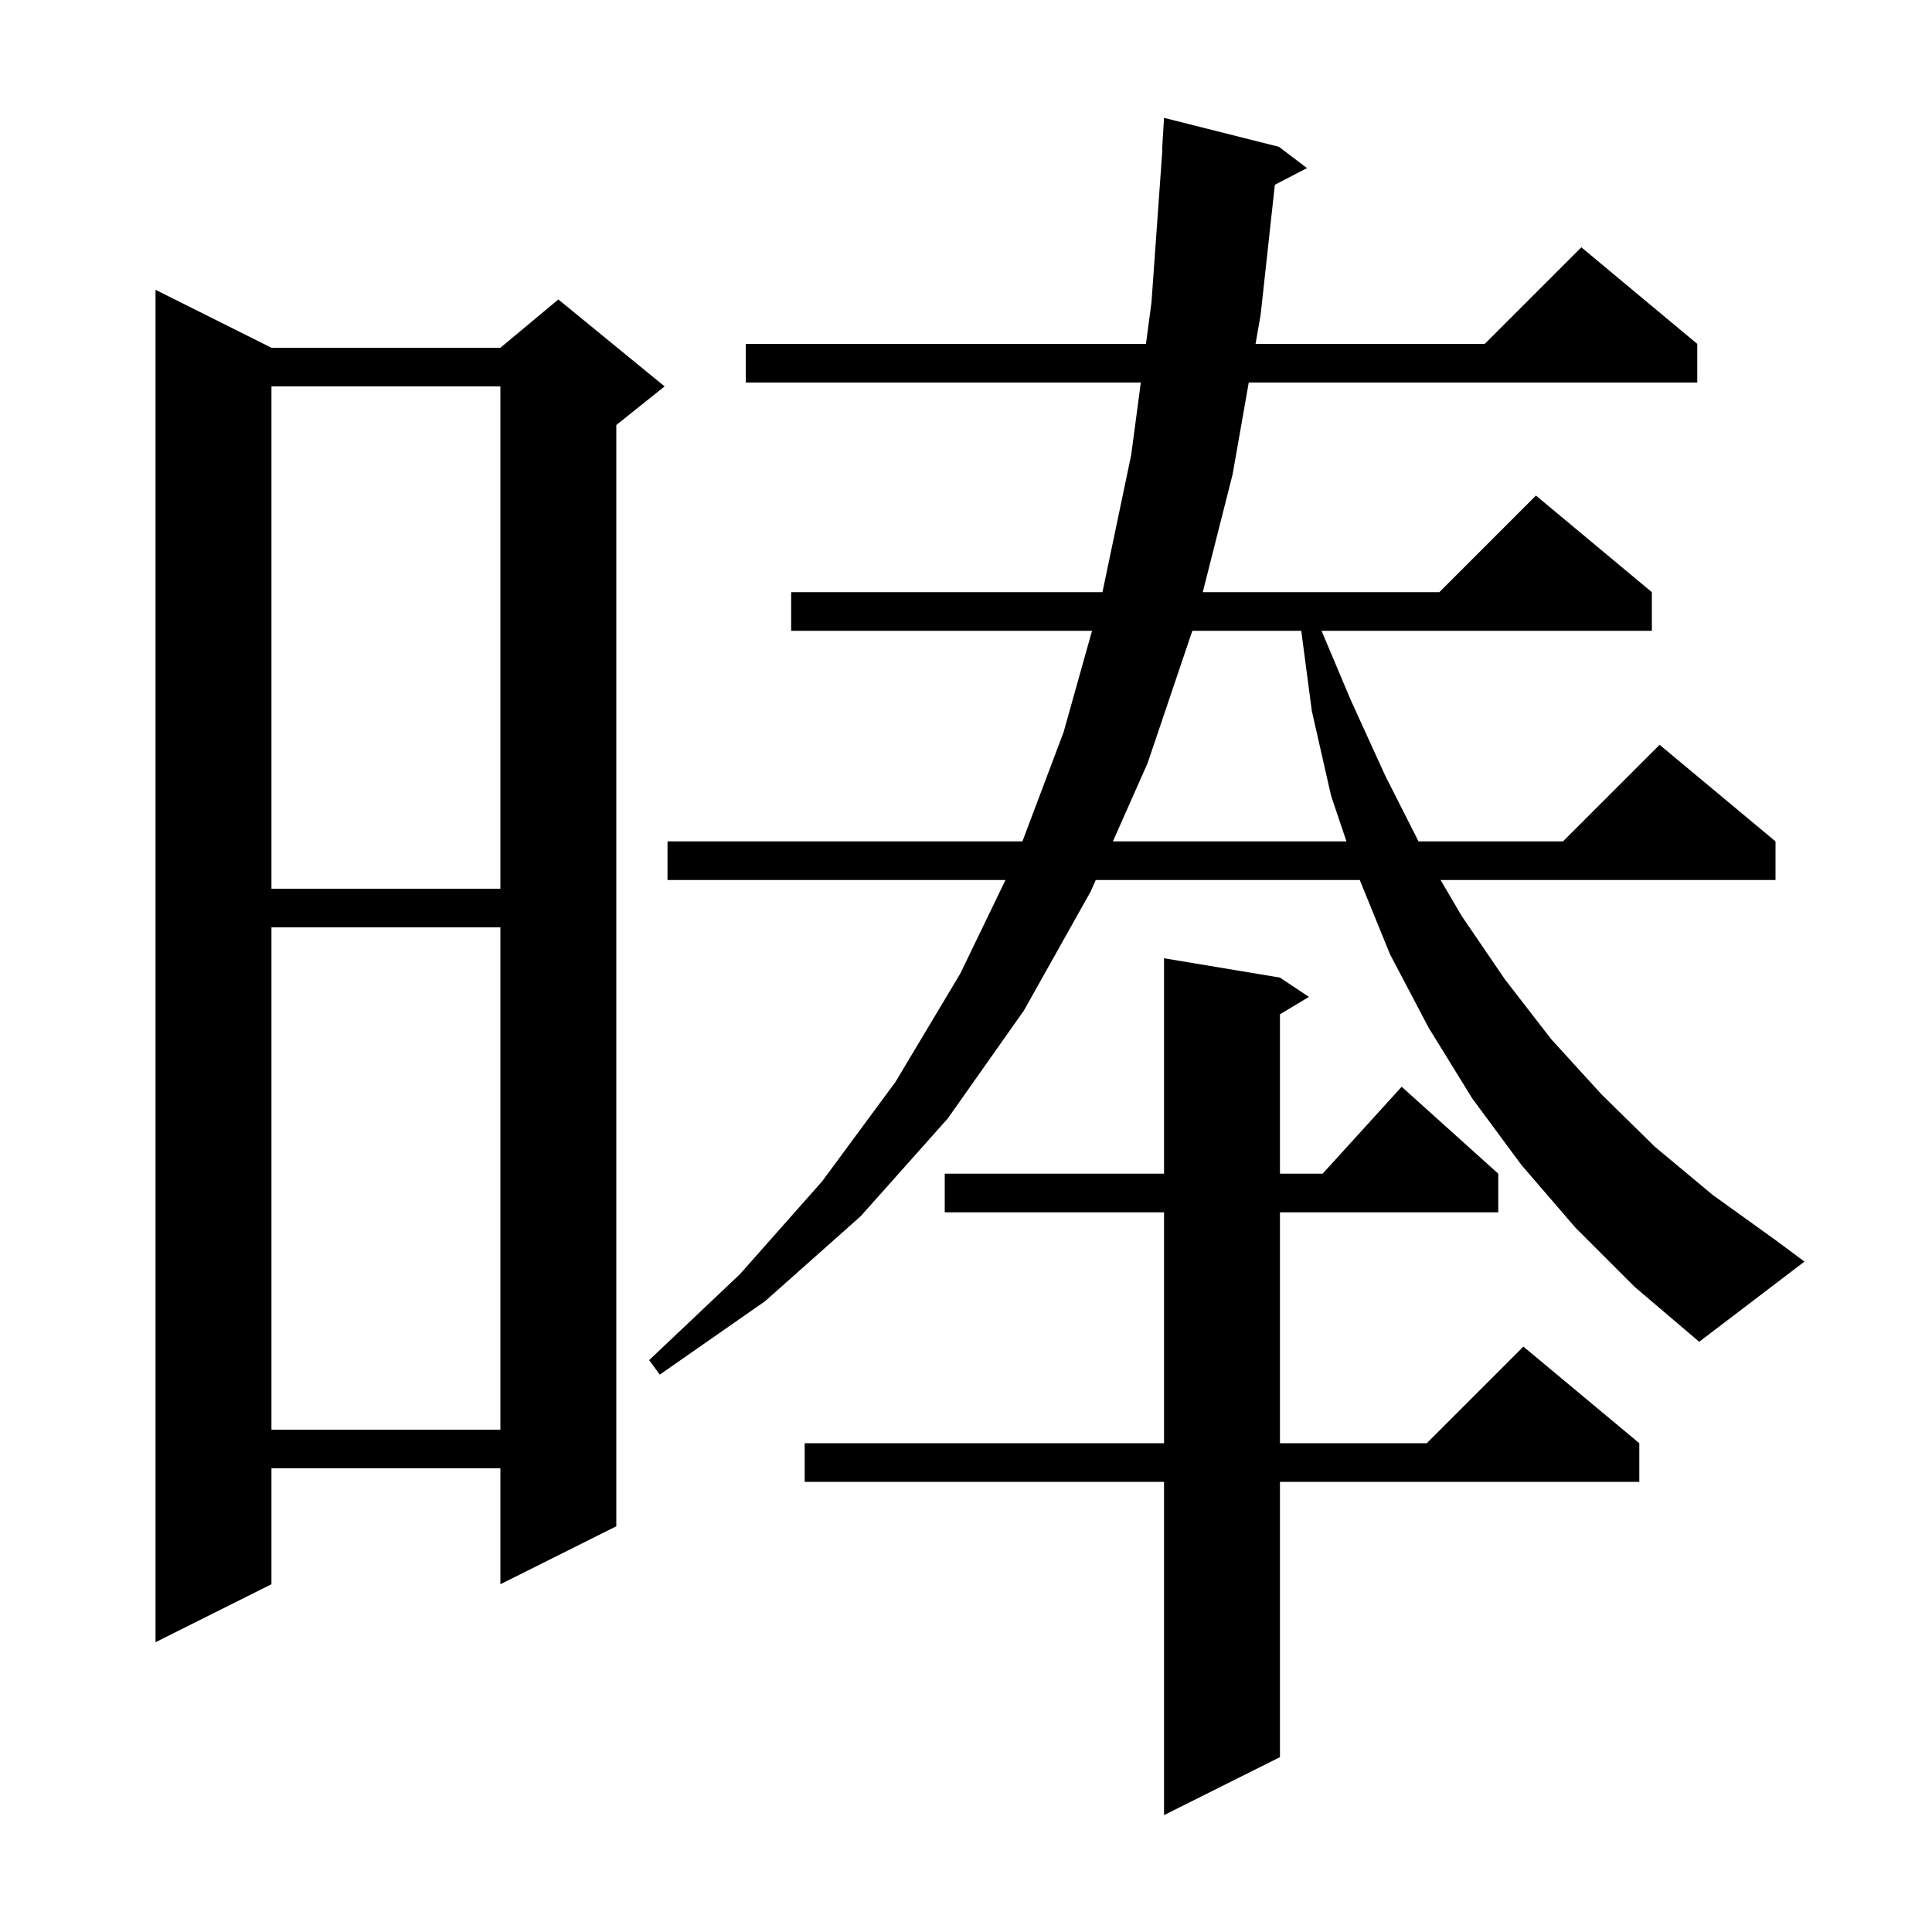 <svg xmlns="http://www.w3.org/2000/svg" xmlns:xlink="http://www.w3.org/1999/xlink" version="1.1" baseProfile="full" viewBox="0 0 200 200" width="200" height="200">
<g fill="black">
<path d="M 132.5 101.2 L 135.5 103.2 L 132.5 105.0 L 132.5 121.5 L 136.918 121.5 L 145.1 112.5 L 155.1 121.5 L 155.1 125.5 L 132.5 125.5 L 132.5 149.4 L 147.7 149.4 L 157.7 139.4 L 169.7 149.4 L 169.7 153.4 L 132.5 153.4 L 132.5 181.9 L 120.5 187.9 L 120.5 153.4 L 83.3 153.4 L 83.3 149.4 L 120.5 149.4 L 120.5 125.5 L 97.8 125.5 L 97.8 121.5 L 120.5 121.5 L 120.5 99.2 Z M 28.1 36.0 L 51.8 36.0 L 57.8 31.0 L 68.8 40.0 L 63.8 44.0 L 63.8 158.0 L 51.8 164.0 L 51.8 152.0 L 28.1 152.0 L 28.1 164.0 L 16.1 170.0 L 16.1 30.0 Z M 28.1 96.0 L 28.1 148.0 L 51.8 148.0 L 51.8 96.0 Z M 163.1 127.1 L 157.5 120.6 L 152.4 113.7 L 147.9 106.4 L 143.9 98.8 L 140.763 91.1 L 113.432 91.1 L 112.9 92.3 L 106.0 104.6 L 98.1 115.8 L 89.1 125.9 L 79.2 134.7 L 68.3 142.3 L 67.2 140.8 L 76.6 131.9 L 85.1 122.3 L 92.7 112.0 L 99.4 100.8 L 104.088 91.1 L 69.1 91.1 L 69.1 87.1 L 105.841 87.1 L 110.1 75.8 L 113.046 65.3 L 81.9 65.3 L 81.9 61.3 L 114.126 61.3 L 117.1 47.1 L 118.097 39.6 L 77.2 39.6 L 77.2 35.6 L 118.628 35.6 L 119.2 31.3 L 120.329 15.499 L 120.3 15.5 L 120.5 12.2 L 132.4 15.2 L 135.3 17.4 L 131.971 19.129 L 130.5 32.6 L 129.973 35.6 L 153.7 35.6 L 163.7 25.6 L 175.7 35.6 L 175.7 39.6 L 129.27 39.6 L 127.6 49.1 L 124.51 61.3 L 149.0 61.3 L 159.0 51.3 L 171.0 61.3 L 171.0 65.3 L 136.806 65.3 L 139.8 72.4 L 143.4 80.3 L 146.845 87.1 L 161.8 87.1 L 171.8 77.1 L 183.8 87.1 L 183.8 91.1 L 149.133 91.1 L 151.3 94.8 L 155.8 101.4 L 160.6 107.6 L 165.8 113.3 L 171.3 118.7 L 177.3 123.7 L 183.7 128.3 L 186.8 130.6 L 175.9 138.9 L 169.2 133.2 Z M 28.1 40.0 L 28.1 92.0 L 51.8 92.0 L 51.8 40.0 Z M 123.43 65.3 L 118.8 79.0 L 115.207 87.1 L 139.386 87.1 L 137.8 82.4 L 135.8 73.6 L 134.705 65.3 Z " />
</g>
</svg>
